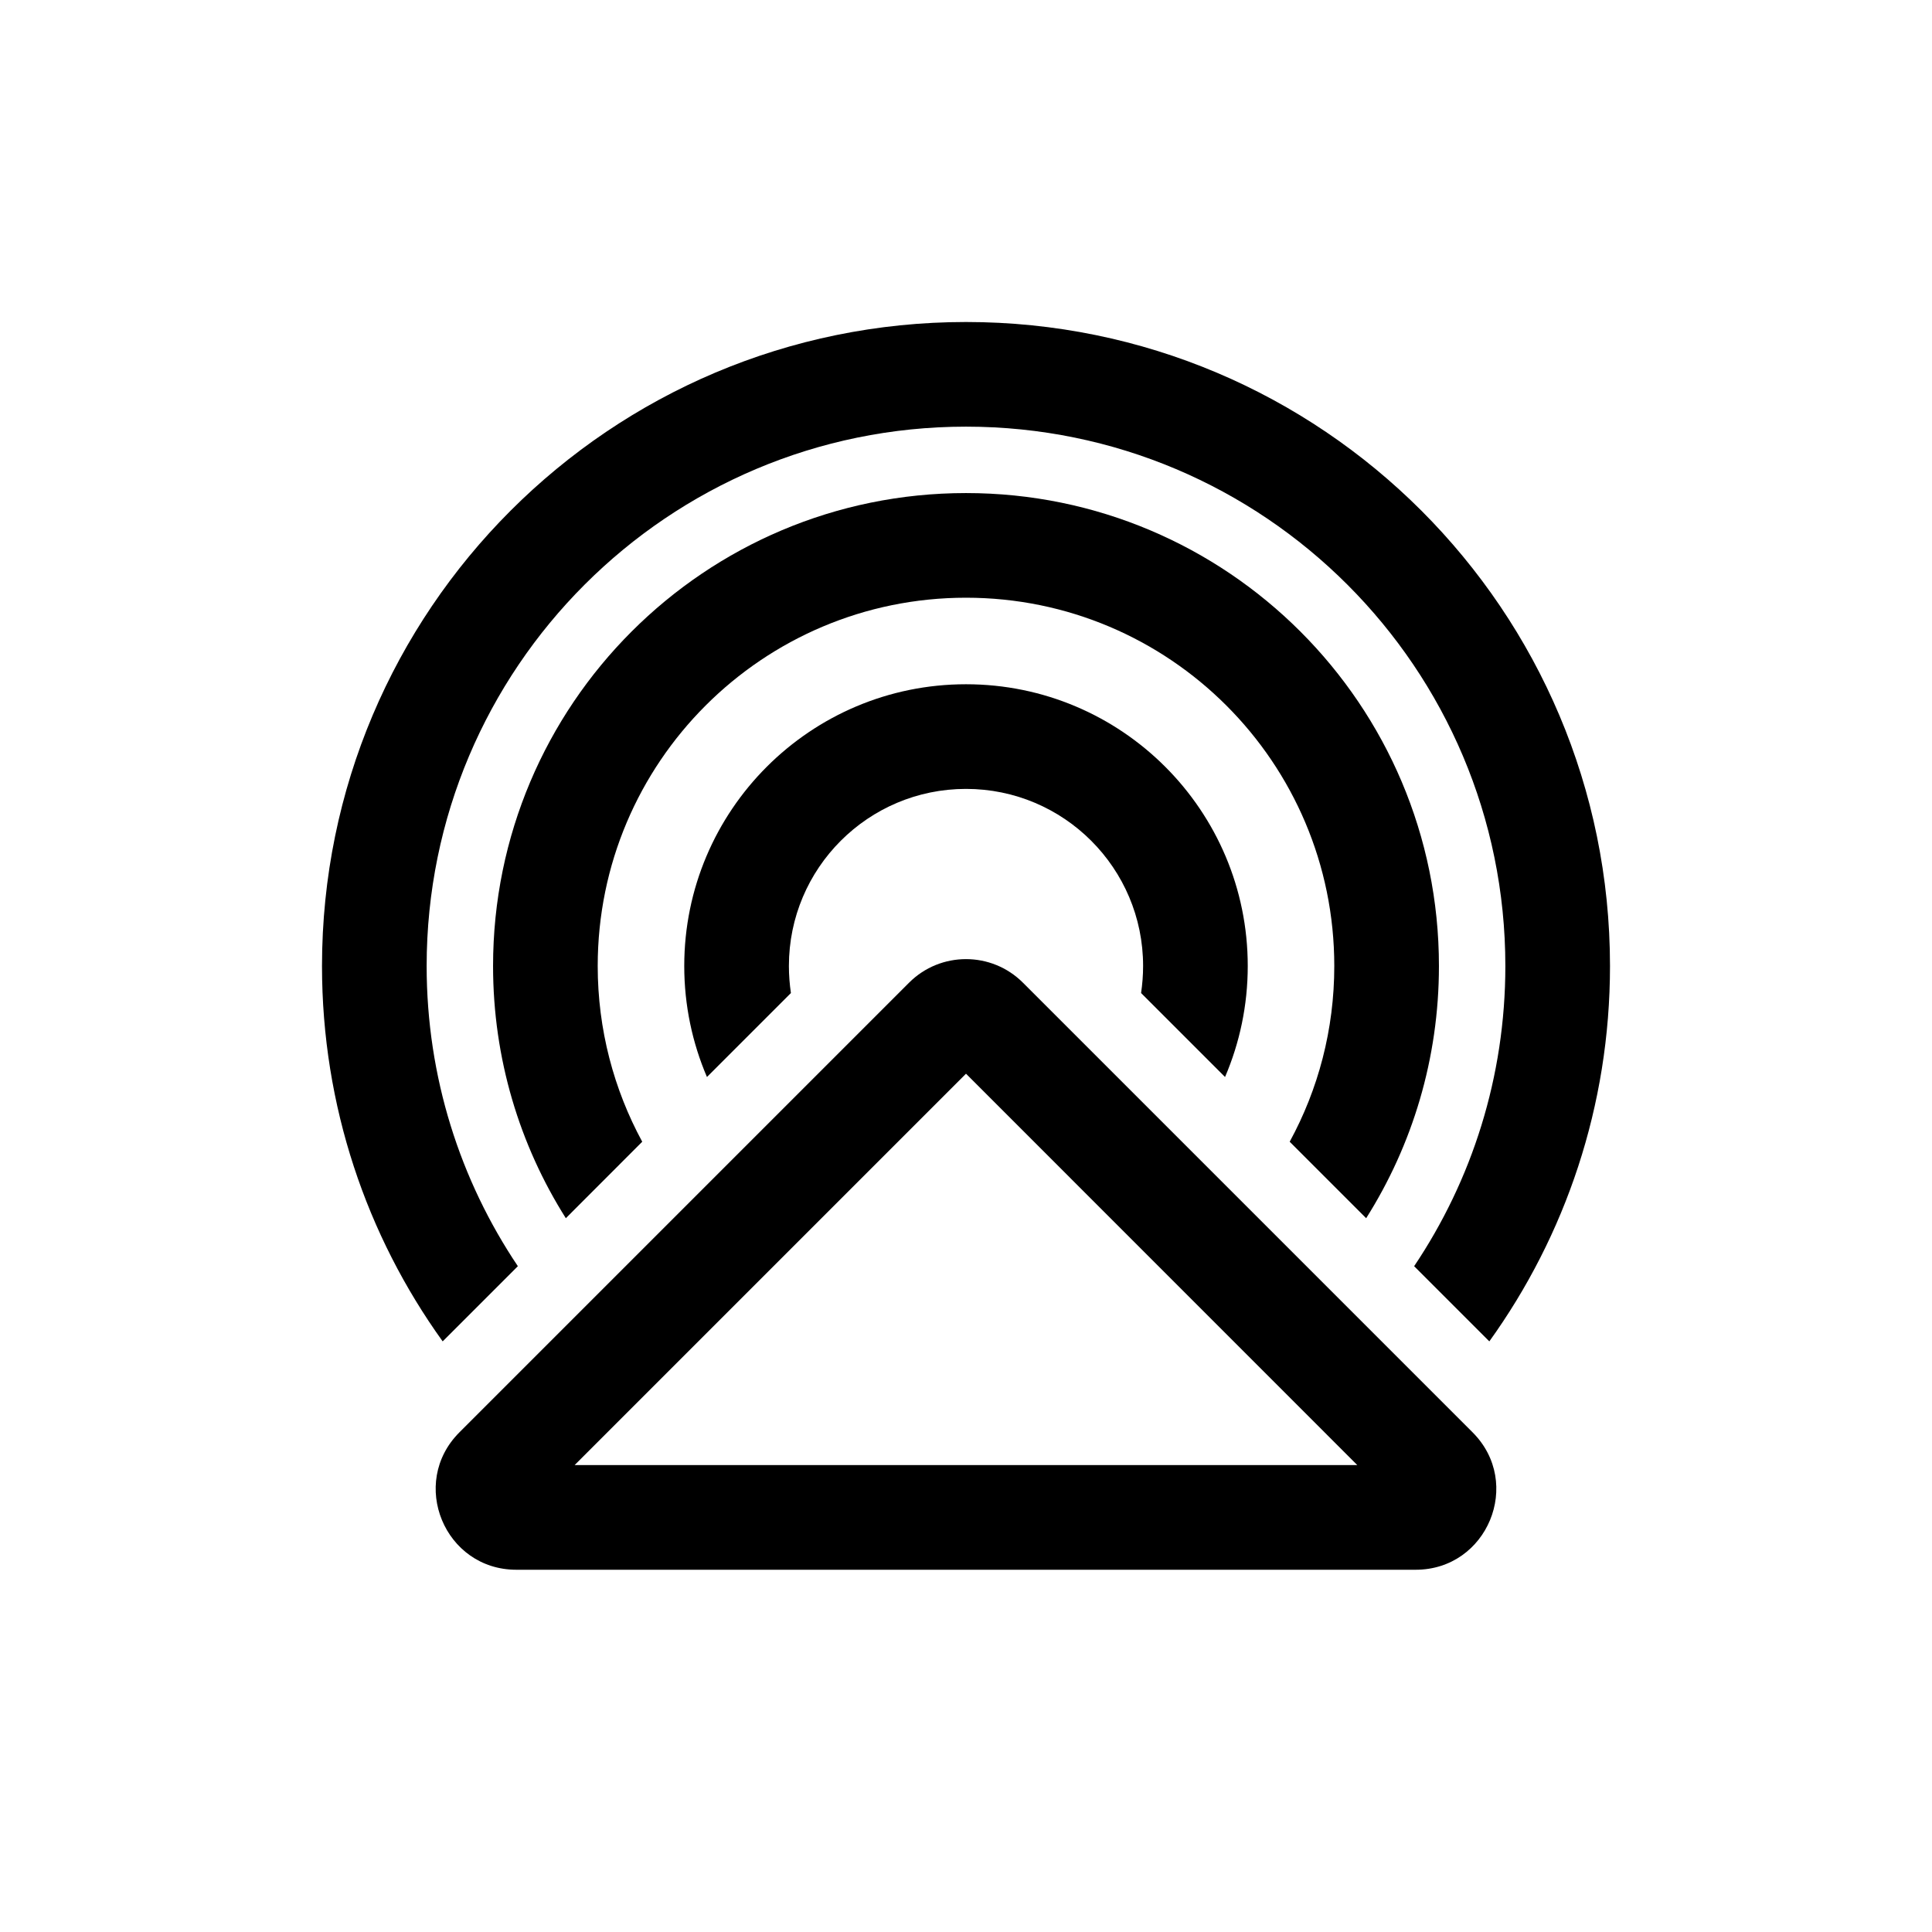 <svg width="24" height="24" viewBox="0 0 24 24" fill="none" xmlns="http://www.w3.org/2000/svg">
<path d="M18.7 12C18.7 13.38 18.283 14.663 17.567 15.729L18.501 16.663C19.445 15.35 20 13.74 20 12C20 7.582 16.418 4 12 4C7.582 4 4 7.582 4 12C4 13.74 4.555 15.35 5.499 16.663L6.433 15.729C5.717 14.663 5.3 13.38 5.3 12C5.3 8.3 8.3 5.3 12 5.3C15.7 5.3 18.7 8.3 18.7 12Z" fill="black"/>
<path d="M17.875 12C17.875 13.152 17.544 14.226 16.971 15.133L16.021 14.183C16.375 13.534 16.575 12.791 16.575 12C16.575 9.473 14.527 7.425 12 7.425C9.473 7.425 7.425 9.473 7.425 12C7.425 12.79 7.626 13.534 7.978 14.183L7.029 15.133C6.456 14.226 6.125 13.152 6.125 12C6.125 8.755 8.755 6.125 12 6.125C15.245 6.125 17.875 8.755 17.875 12Z" fill="black"/>
<path d="M14.2 12C14.2 12.114 14.191 12.226 14.175 12.336L15.218 13.379C15.399 12.956 15.5 12.49 15.5 12C15.5 10.067 13.933 8.5 12 8.5C10.067 8.5 8.5 10.067 8.5 12C8.5 12.49 8.601 12.956 8.782 13.379L9.825 12.336C9.809 12.226 9.8 12.114 9.8 12C9.8 10.785 10.785 9.8 12 9.8C13.215 9.8 14.2 10.785 14.2 12Z" fill="black"/>
<path fill-rule="evenodd" clip-rule="evenodd" d="M11.293 12.207C11.683 11.817 12.317 11.817 12.707 12.207L18.293 17.793C18.923 18.423 18.477 19.5 17.586 19.5H6.414C5.523 19.5 5.077 18.423 5.707 17.793L11.293 12.207ZM7.138 18.2L12 13.338L16.861 18.2H7.138Z" fill="black"/>
</svg>
